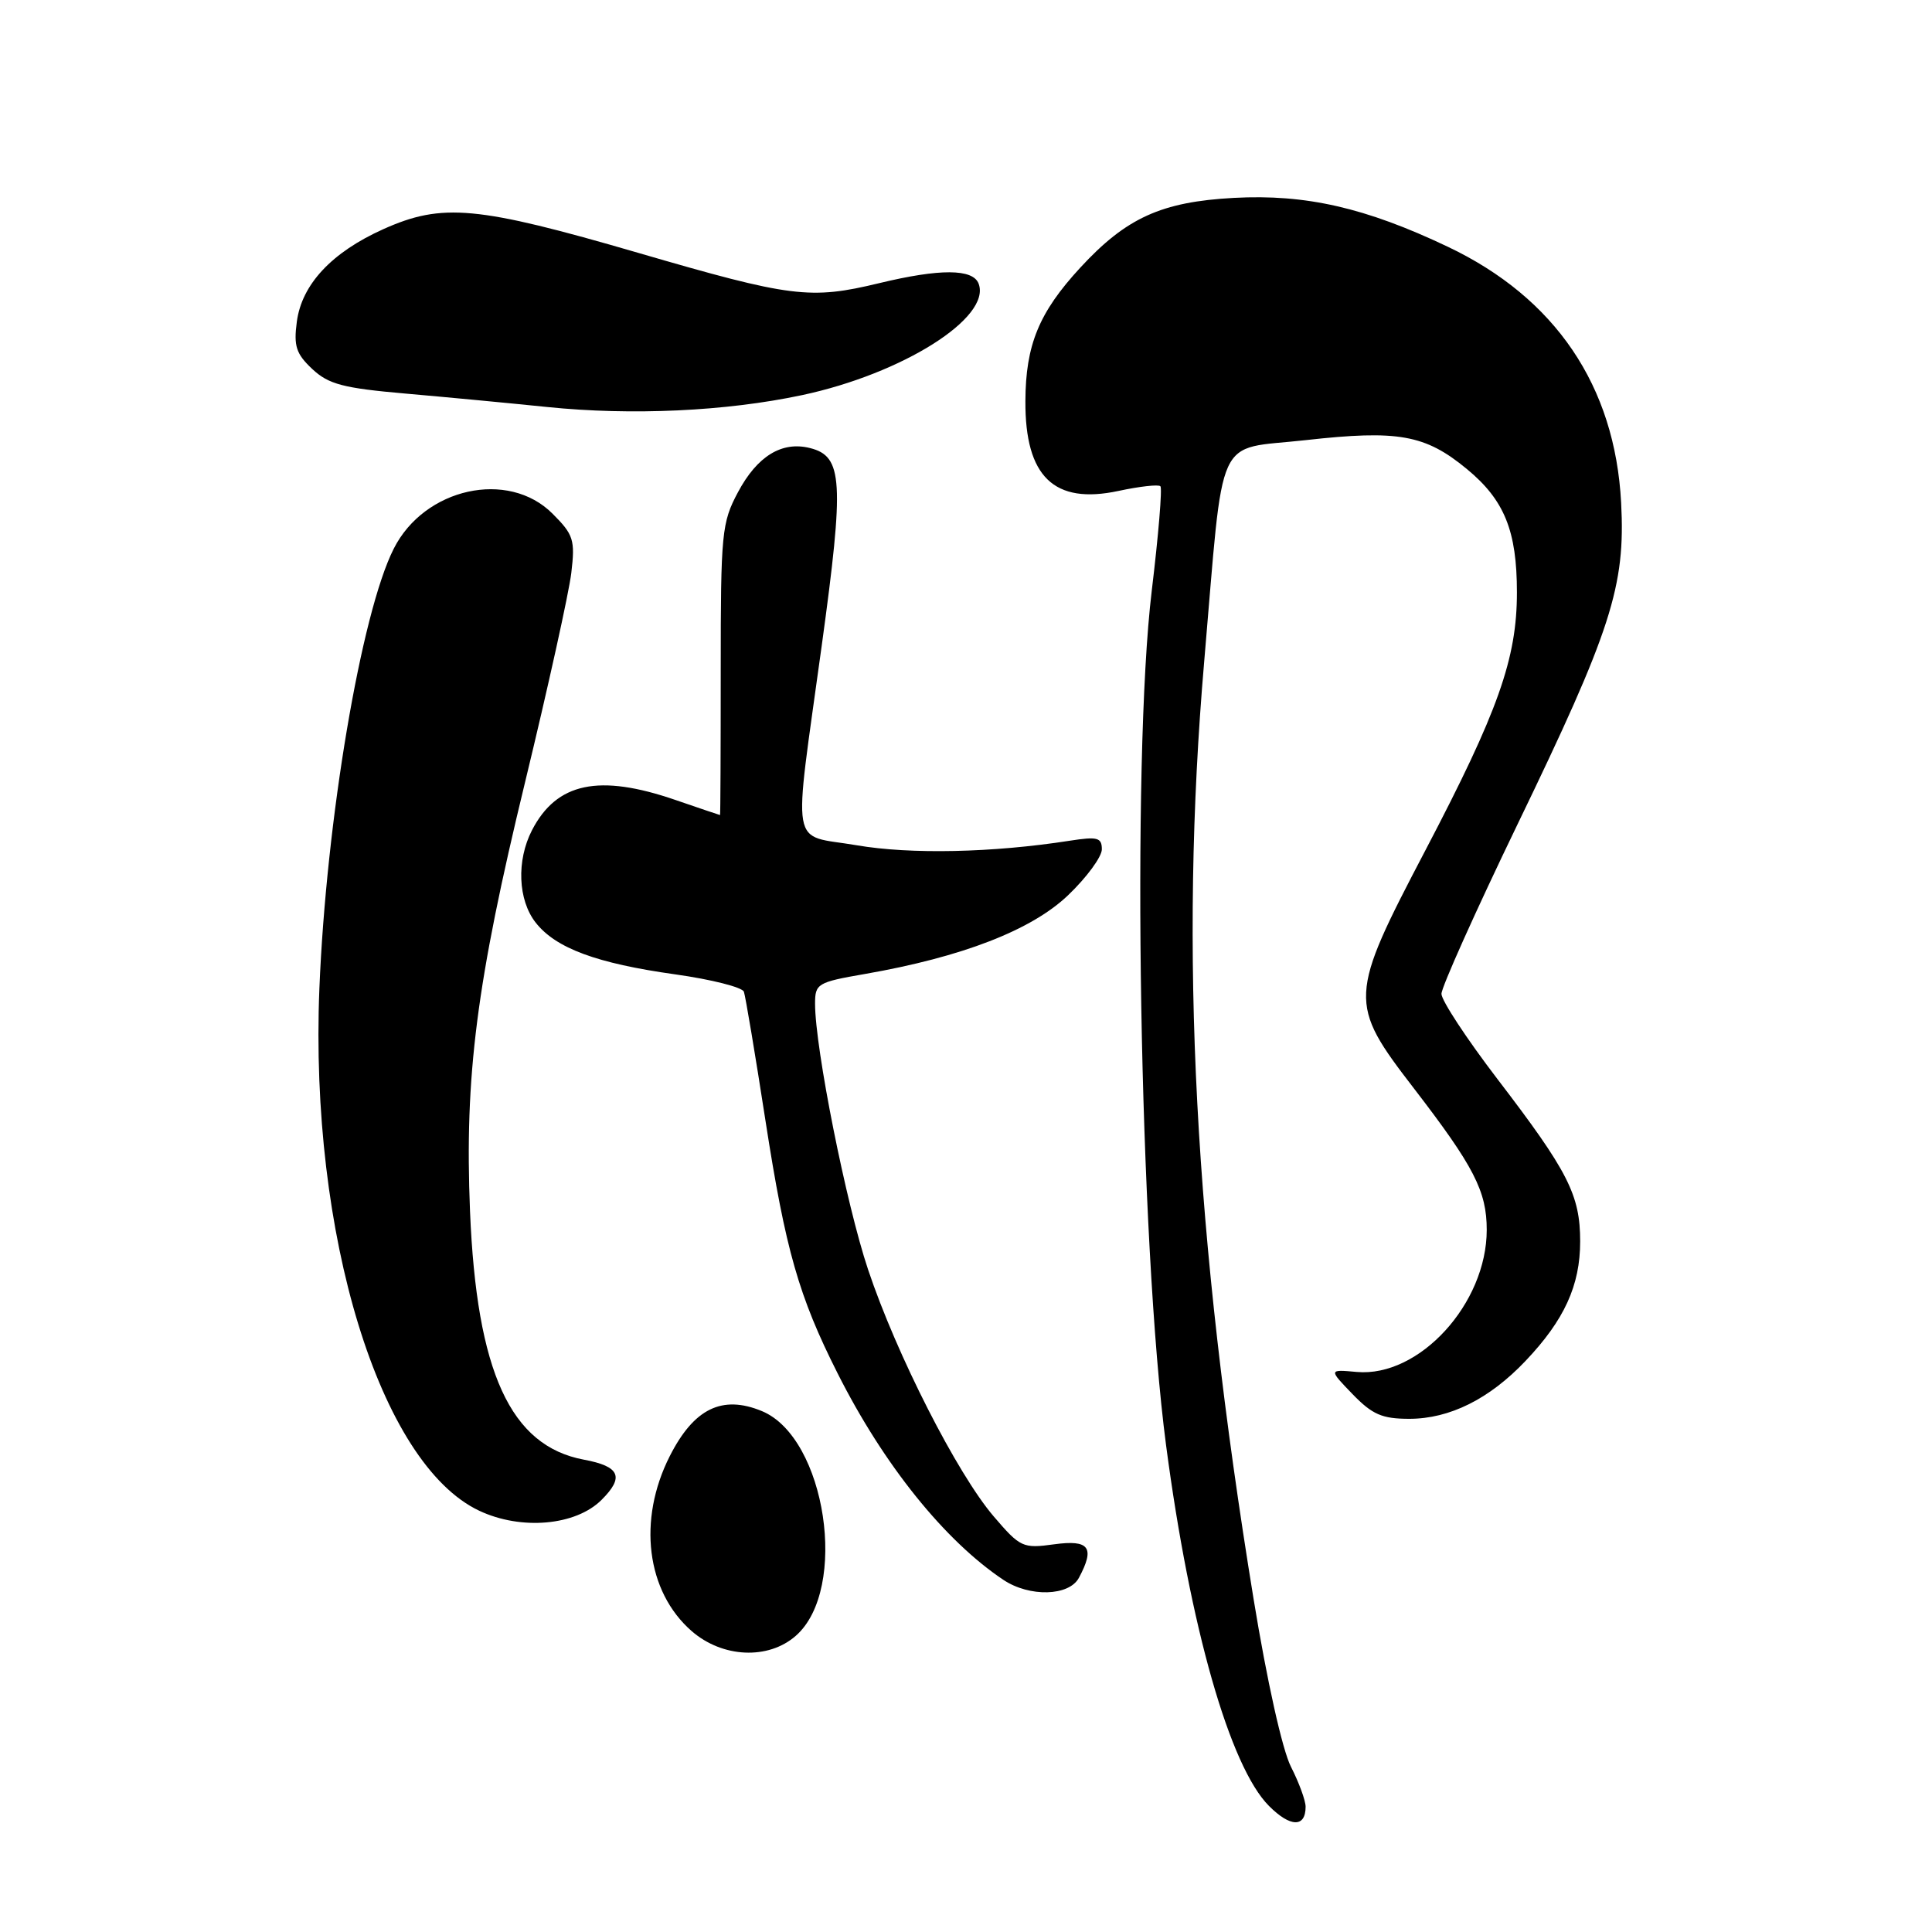 <?xml version="1.0" encoding="UTF-8" standalone="no"?>
<!DOCTYPE svg PUBLIC "-//W3C//DTD SVG 1.1//EN" "http://www.w3.org/Graphics/SVG/1.1/DTD/svg11.dtd" >
<svg xmlns="http://www.w3.org/2000/svg" xmlns:xlink="http://www.w3.org/1999/xlink" version="1.1" viewBox="0 0 256 256">
 <g >
 <path fill="currentColor"
d=" M 173.00 239.40 C 173.00 238.59 172.13 236.21 171.06 234.11 C 169.92 231.88 167.88 222.73 166.11 211.90 C 158.24 163.72 156.26 126.13 159.56 87.68 C 162.23 56.65 160.84 59.69 173.01 58.32 C 185.26 56.95 188.85 57.59 194.37 62.15 C 199.35 66.26 201.00 70.34 201.00 78.50 C 201.00 87.26 198.52 94.26 188.91 112.60 C 178.67 132.14 178.63 132.89 187.36 144.23 C 195.31 154.56 197.00 157.85 197.00 162.96 C 197.00 172.75 188.05 182.53 179.77 181.79 C 176.05 181.45 176.05 181.45 179.22 184.73 C 181.84 187.44 183.14 188.00 186.74 188.00 C 192.08 188.00 197.35 185.38 202.14 180.33 C 207.28 174.92 209.38 170.33 209.38 164.50 C 209.38 158.33 207.79 155.22 198.35 142.89 C 194.31 137.60 191.00 132.56 191.00 131.69 C 191.00 130.82 195.52 120.74 201.04 109.31 C 213.53 83.48 215.39 77.69 214.81 66.63 C 214.00 51.13 206.09 39.46 191.83 32.69 C 180.93 27.51 173.03 25.71 163.50 26.22 C 153.89 26.74 149.23 28.86 143.13 35.48 C 137.67 41.40 135.90 45.70 135.87 53.15 C 135.82 63.17 139.67 66.88 148.21 65.05 C 151.00 64.45 153.50 64.17 153.76 64.43 C 154.02 64.69 153.50 70.93 152.61 78.30 C 149.91 100.76 150.98 164.71 154.51 191.50 C 157.69 215.62 162.97 234.12 168.15 239.30 C 170.98 242.14 173.00 242.18 173.00 239.40 Z  M 105.45 216.75 C 112.48 210.58 109.45 190.50 100.96 186.98 C 95.70 184.80 91.95 186.63 88.75 192.94 C 84.46 201.40 85.64 210.88 91.64 216.12 C 95.72 219.68 101.80 219.96 105.45 216.75 Z  M 142.96 209.07 C 145.12 205.04 144.34 203.99 139.67 204.63 C 135.53 205.20 135.19 205.04 131.67 200.93 C 126.83 195.27 118.80 179.51 115.03 168.24 C 112.13 159.60 108.00 138.88 108.00 133.00 C 108.00 130.34 108.31 130.15 114.59 129.06 C 127.51 126.81 136.71 123.24 141.54 118.61 C 143.99 116.27 146.00 113.53 146.00 112.54 C 146.00 110.98 145.42 110.83 141.75 111.40 C 131.56 112.99 120.66 113.23 113.50 112.00 C 104.57 110.47 105.07 113.35 108.89 85.50 C 111.88 63.71 111.69 60.46 107.33 59.37 C 103.61 58.43 100.34 60.43 97.79 65.21 C 95.63 69.25 95.50 70.60 95.50 88.75 C 95.50 99.34 95.46 108.00 95.41 108.00 C 95.36 108.00 92.70 107.10 89.50 106.00 C 79.36 102.51 73.76 103.69 70.49 110.01 C 68.42 114.03 68.63 119.26 70.98 122.25 C 73.65 125.65 79.06 127.65 89.48 129.11 C 94.27 129.78 98.36 130.82 98.57 131.41 C 98.78 132.01 100.07 139.70 101.43 148.50 C 104.09 165.65 105.84 171.78 111.00 182.00 C 117.09 194.09 125.19 204.16 132.97 209.35 C 136.43 211.65 141.66 211.50 142.96 209.07 Z  M 79.71 198.74 C 82.76 195.70 82.14 194.30 77.35 193.41 C 67.63 191.58 63.16 181.81 62.28 160.50 C 61.55 142.55 63.12 130.25 69.58 103.62 C 72.63 91.03 75.38 78.57 75.70 75.92 C 76.22 71.53 76.00 70.85 73.21 68.06 C 67.34 62.19 56.24 64.64 52.17 72.71 C 47.86 81.23 43.22 108.69 42.32 131.00 C 41.00 163.53 50.32 193.96 63.50 200.18 C 69.06 202.80 76.29 202.16 79.71 198.74 Z  M 106.26 52.36 C 119.60 49.52 131.39 42.08 129.67 37.58 C 128.91 35.60 124.54 35.58 116.50 37.52 C 107.34 39.73 104.87 39.42 84.55 33.50 C 63.19 27.28 58.60 26.86 50.78 30.37 C 43.95 33.44 39.98 37.69 39.33 42.64 C 38.90 45.86 39.24 46.89 41.38 48.90 C 43.54 50.92 45.47 51.43 53.72 52.15 C 59.10 52.62 67.55 53.42 72.50 53.93 C 83.73 55.08 96.17 54.50 106.26 52.36 Z "/>
</g>
</svg>